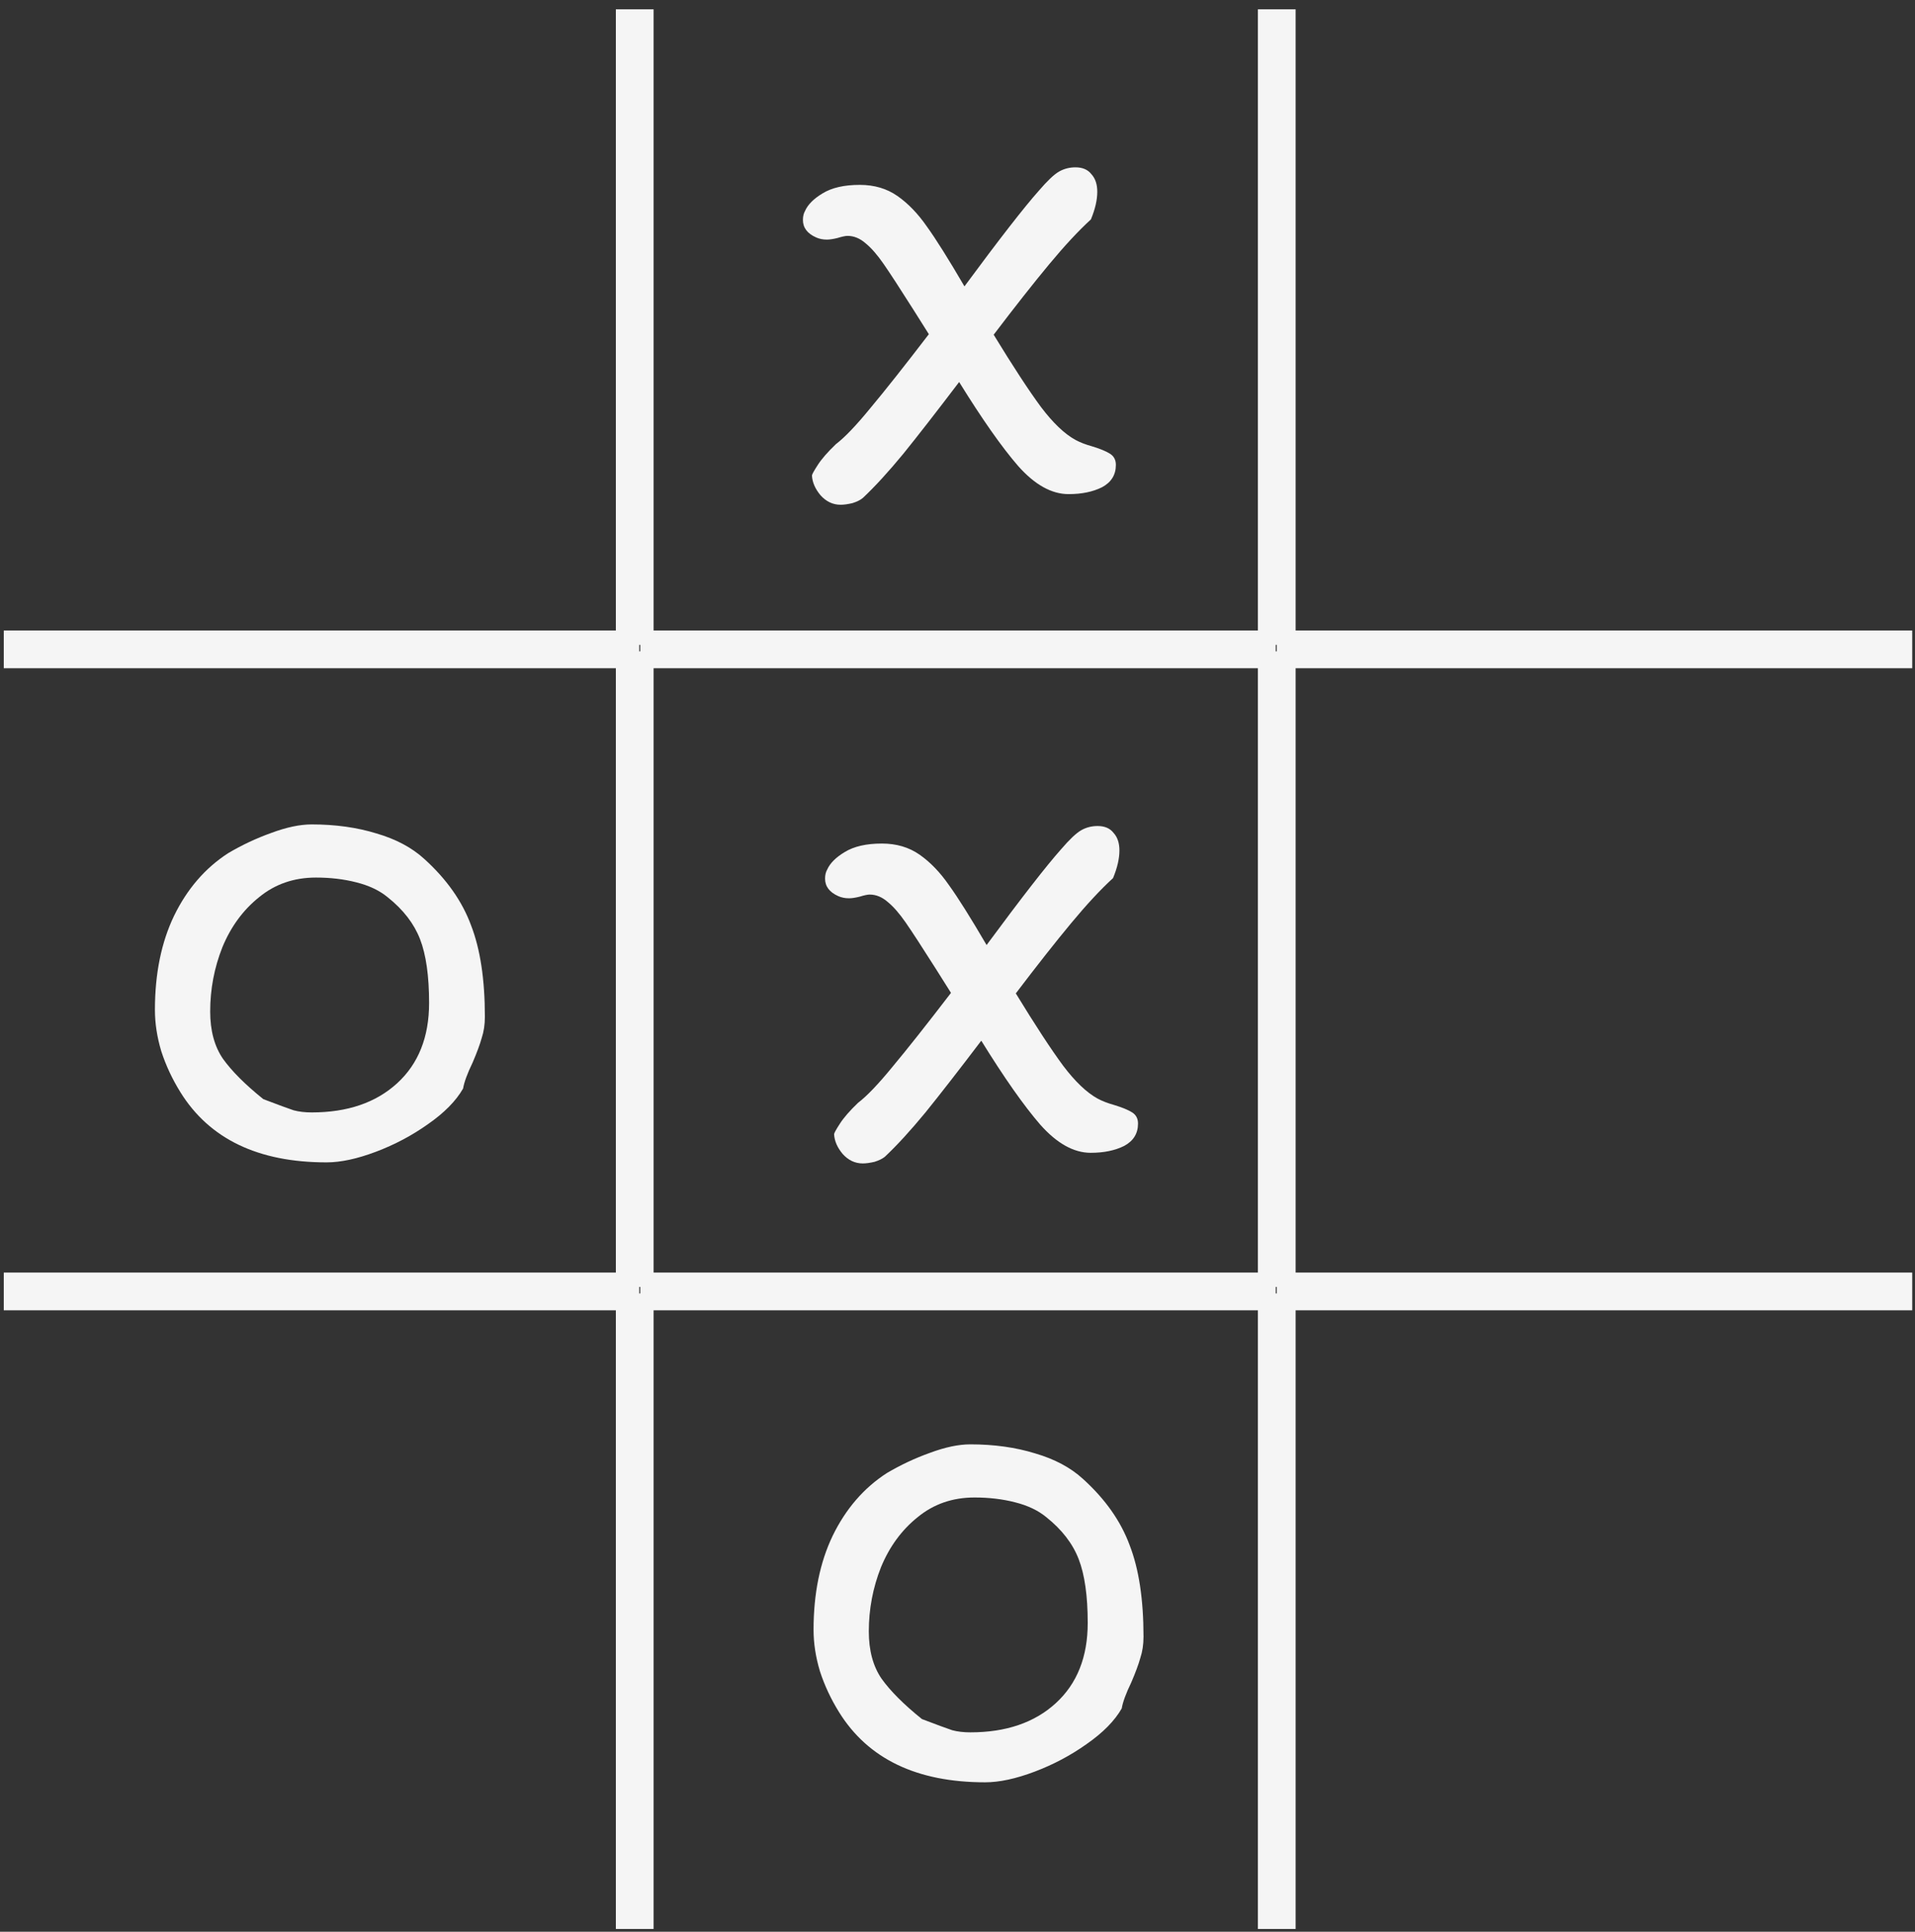 <svg width="346" height="349" viewBox="0 0 346 349" fill="none" xmlns="http://www.w3.org/2000/svg">
<rect x="0" y="0" width="346" height="349" fill="#333333" stroke="none"/>
<path d="M115.682 113.909H230.5V120.727H115.682V113.909Z" fill="#F5F5F5"/>
<path d="M118.091 1.682V116.5H111.273V1.682H118.091Z" fill="#F5F5F5"/>
<path d="M118.091 117.682V232.5H111.273V117.682H118.091Z" fill="#F5F5F5"/>
<path d="M118.091 233.682V348.5H111.273V233.682H118.091Z" fill="#F5F5F5"/>
<path d="M234.091 117.682V232.5H227.273V117.682H234.091Z" fill="#F5F5F5"/>
<path d="M234.091 233.682V348.5H227.273V233.682H234.091Z" fill="#F5F5F5"/>
<path d="M0.682 113.909H115.5V120.727H0.682L0.682 113.909Z" fill="#F5F5F5"/>
<path d="M230.682 113.909H345.5V120.727H230.682V113.909Z" fill="#F5F5F5"/>
<path d="M115.682 229.909H230.5V236.727H115.682V229.909Z" fill="#F5F5F5"/>
<path d="M230.682 229.909H345.5V236.727H230.682V229.909Z" fill="#F5F5F5"/>
<path d="M0.682 229.909H115.5V236.727H0.682L0.682 229.909Z" fill="#F5F5F5"/>
<path d="M234.091 1.682V116.5H227.273V1.682H234.091Z" fill="#F5F5F5"/>
<path d="M194.32 30.232C195.6 30.232 196.56 30.648 197.2 31.48C197.904 32.248 198.256 33.304 198.256 34.648C198.256 36.12 197.872 37.784 197.104 39.64C194.864 41.688 192.336 44.408 189.52 47.8C186.704 51.192 183.376 55.416 179.536 60.472C183.056 66.232 185.904 70.584 188.08 73.528C190.256 76.408 192.336 78.392 194.32 79.48C195.152 79.928 196.144 80.312 197.296 80.632C198.768 81.08 199.856 81.528 200.56 81.976C201.264 82.424 201.616 83.096 201.616 83.992C201.616 85.784 200.784 87.128 199.12 88.024C197.456 88.856 195.44 89.272 193.072 89.272C190 89.272 186.96 87.576 183.952 84.184C181.008 80.792 177.456 75.736 173.296 69.016C169.264 74.328 165.904 78.648 163.216 81.976C160.528 85.24 158.096 87.896 155.92 89.944C155.472 90.328 154.832 90.648 154 90.904C153.168 91.096 152.464 91.192 151.888 91.192C150.48 91.192 149.264 90.616 148.24 89.464C147.28 88.312 146.768 87.128 146.704 85.912C146.704 85.72 147.056 85.08 147.76 83.992C148.464 82.904 149.552 81.656 151.024 80.248C152.624 79.032 154.704 76.856 157.264 73.72C159.888 70.584 163.408 66.136 167.824 60.376L165.04 55.96C162.608 52.12 160.816 49.368 159.664 47.704C158.512 46.04 157.424 44.792 156.4 43.96C155.376 43.064 154.288 42.616 153.136 42.616C152.752 42.616 152.144 42.744 151.312 43C150.544 43.192 149.904 43.288 149.392 43.288C148.688 43.288 148.048 43.16 147.472 42.904C145.872 42.2 145.072 41.144 145.072 39.736C145.072 39.096 145.2 38.552 145.456 38.104C145.968 36.952 147.024 35.896 148.624 34.936C150.288 33.912 152.528 33.4 155.344 33.4C157.968 33.4 160.24 34.072 162.16 35.416C164.08 36.76 165.84 38.584 167.44 40.888C169.104 43.192 171.376 46.808 174.256 51.736C180.592 43.16 185.072 37.4 187.696 34.456C189.232 32.664 190.448 31.512 191.344 31C192.24 30.488 193.232 30.232 194.32 30.232Z" fill="#F5F5F5"/>
<path d="M198.32 149.232C199.6 149.232 200.56 149.648 201.2 150.48C201.904 151.248 202.256 152.304 202.256 153.648C202.256 155.12 201.872 156.784 201.104 158.64C198.864 160.688 196.336 163.408 193.52 166.8C190.704 170.192 187.376 174.416 183.536 179.472C187.056 185.232 189.904 189.584 192.08 192.528C194.256 195.408 196.336 197.392 198.32 198.48C199.152 198.928 200.144 199.312 201.296 199.632C202.768 200.08 203.856 200.528 204.56 200.976C205.264 201.424 205.616 202.096 205.616 202.992C205.616 204.784 204.784 206.128 203.12 207.024C201.456 207.856 199.44 208.272 197.072 208.272C194 208.272 190.96 206.576 187.952 203.184C185.008 199.792 181.456 194.736 177.296 188.016C173.264 193.328 169.904 197.648 167.216 200.976C164.528 204.24 162.096 206.896 159.92 208.944C159.472 209.328 158.832 209.648 158 209.904C157.168 210.096 156.464 210.192 155.888 210.192C154.48 210.192 153.264 209.616 152.24 208.464C151.28 207.312 150.768 206.128 150.704 204.912C150.704 204.72 151.056 204.08 151.76 202.992C152.464 201.904 153.552 200.656 155.024 199.248C156.624 198.032 158.704 195.856 161.264 192.72C163.888 189.584 167.408 185.136 171.824 179.376L169.04 174.96C166.608 171.12 164.816 168.368 163.664 166.704C162.512 165.04 161.424 163.792 160.4 162.96C159.376 162.064 158.288 161.616 157.136 161.616C156.752 161.616 156.144 161.744 155.312 162C154.544 162.192 153.904 162.288 153.392 162.288C152.688 162.288 152.048 162.16 151.472 161.904C149.872 161.2 149.072 160.144 149.072 158.736C149.072 158.096 149.2 157.552 149.456 157.104C149.968 155.952 151.024 154.896 152.624 153.936C154.288 152.912 156.528 152.4 159.344 152.4C161.968 152.4 164.24 153.072 166.16 154.416C168.08 155.76 169.84 157.584 171.44 159.888C173.104 162.192 175.376 165.808 178.256 170.736C184.592 162.16 189.072 156.4 191.696 153.456C193.232 151.664 194.448 150.512 195.344 150C196.24 149.488 197.232 149.232 198.32 149.232Z" fill="#F5F5F5"/>
<path d="M56.312 148.944C60.6 148.944 64.504 149.488 68.024 150.576C71.544 151.6 74.424 153.136 76.664 155.184C80.696 158.832 83.512 162.832 85.112 167.184C86.776 171.472 87.608 176.976 87.608 183.696C87.608 185.104 87.416 186.384 87.032 187.536C86.712 188.688 86.168 190.16 85.4 191.952C84.44 193.936 83.864 195.504 83.672 196.656C82.392 198.896 80.28 201.04 77.336 203.088C74.456 205.136 71.32 206.8 67.928 208.08C64.536 209.36 61.56 210 59 210C46.648 210 37.848 205.776 32.6 197.328C31.128 194.96 29.976 192.496 29.144 189.936C28.376 187.376 27.992 184.88 27.992 182.448C27.992 175.92 29.144 170.256 31.448 165.456C33.816 160.592 37.08 156.816 41.24 154.128C43.736 152.656 46.328 151.44 49.016 150.48C51.768 149.456 54.2 148.944 56.312 148.944ZM37.976 182.736C37.976 186.192 38.744 189.04 40.28 191.28C41.88 193.52 44.312 195.952 47.576 198.576C50.264 199.6 52.088 200.272 53.048 200.592C54.008 200.848 55.096 200.976 56.312 200.976C62.776 200.976 67.928 199.216 71.768 195.696C75.608 192.176 77.528 187.344 77.528 181.2C77.528 176.336 76.984 172.496 75.896 169.68C74.808 166.864 72.856 164.336 70.04 162.096C68.568 160.88 66.68 159.984 64.376 159.408C62.136 158.832 59.704 158.544 57.08 158.544C53.112 158.544 49.688 159.728 46.808 162.096C43.928 164.4 41.72 167.408 40.184 171.12C38.712 174.832 37.976 178.704 37.976 182.736Z" fill="#F5F5F5"/>
<path d="M175.312 260.944C179.6 260.944 183.504 261.488 187.024 262.576C190.544 263.6 193.424 265.136 195.664 267.184C199.696 270.832 202.512 274.832 204.112 279.184C205.776 283.472 206.608 288.976 206.608 295.696C206.608 297.104 206.416 298.384 206.032 299.536C205.712 300.688 205.168 302.16 204.4 303.952C203.44 305.936 202.864 307.504 202.672 308.656C201.392 310.896 199.28 313.04 196.336 315.088C193.456 317.136 190.32 318.8 186.928 320.08C183.536 321.36 180.56 322 178 322C165.648 322 156.848 317.776 151.6 309.328C150.128 306.96 148.976 304.496 148.144 301.936C147.376 299.376 146.992 296.88 146.992 294.448C146.992 287.92 148.144 282.256 150.448 277.456C152.816 272.592 156.08 268.816 160.24 266.128C162.736 264.656 165.328 263.44 168.016 262.48C170.768 261.456 173.2 260.944 175.312 260.944ZM156.976 294.736C156.976 298.192 157.744 301.04 159.28 303.28C160.88 305.52 163.312 307.952 166.576 310.576C169.264 311.6 171.088 312.272 172.048 312.592C173.008 312.848 174.096 312.976 175.312 312.976C181.776 312.976 186.928 311.216 190.768 307.696C194.608 304.176 196.528 299.344 196.528 293.2C196.528 288.336 195.984 284.496 194.896 281.68C193.808 278.864 191.856 276.336 189.04 274.096C187.568 272.88 185.68 271.984 183.376 271.408C181.136 270.832 178.704 270.544 176.08 270.544C172.112 270.544 168.688 271.728 165.808 274.096C162.928 276.4 160.72 279.408 159.184 283.12C157.712 286.832 156.976 290.704 156.976 294.736Z" fill="#F5F5F5"/>
</svg>

